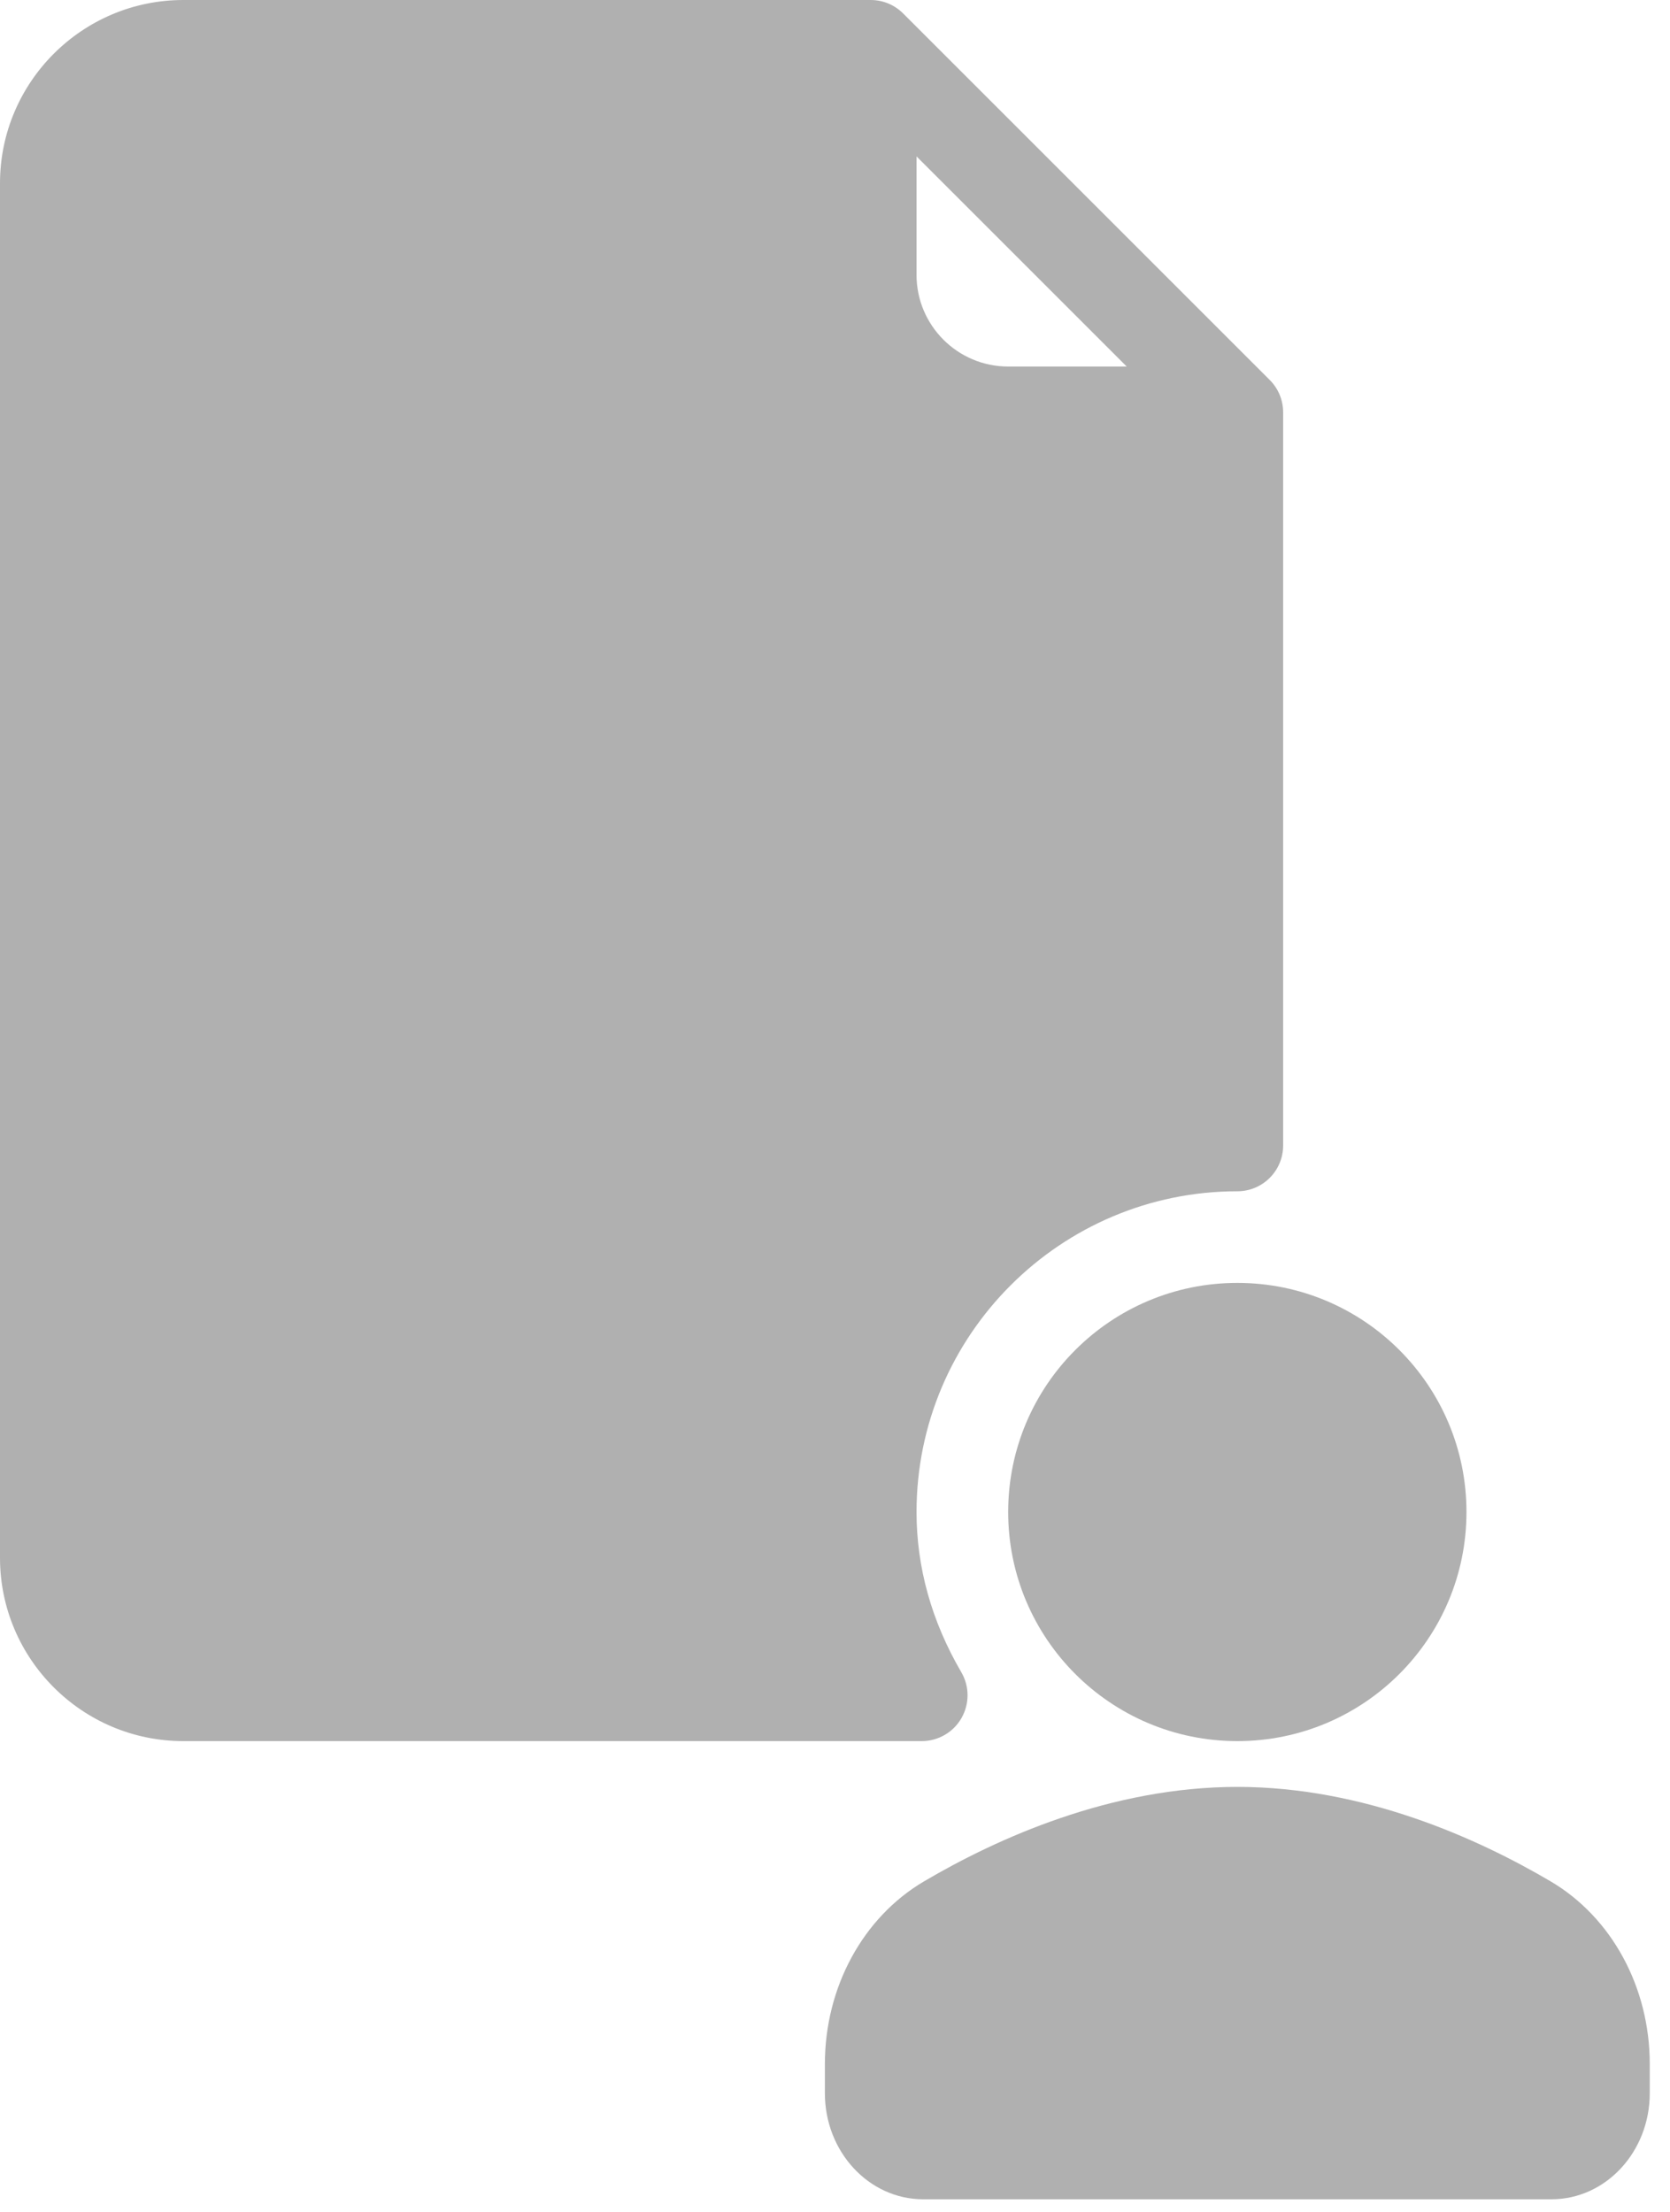 <svg width="40" height="53" viewBox="0 0 40 53" fill="none" xmlns="http://www.w3.org/2000/svg">
<path d="M29.637 41.711C32.667 41.711 35.125 39.253 35.125 36.222C35.125 33.191 32.667 30.734 29.637 30.734C26.605 30.734 24.148 33.191 24.148 36.222C24.148 39.253 26.605 41.711 29.637 41.711Z" fill="#B0B0B0"/>
<path d="M37.144 45.073C35.391 44.04 32.664 42.808 29.637 42.808C26.609 42.808 23.882 44.04 22.129 45.073C20.667 45.936 19.758 47.611 19.758 49.446V50.149C19.758 51.549 20.812 52.687 22.11 52.687H37.164C38.461 52.687 39.515 51.549 39.515 50.149V49.446C39.515 47.611 38.606 45.936 37.144 45.073Z" fill="#B0B0B0"/>
<path d="M23.029 41.16C23.224 40.819 23.224 40.4 23.025 40.06C22.313 38.84 21.953 37.549 21.953 36.222C21.953 31.986 25.4 28.539 29.637 28.539C30.243 28.539 30.734 28.048 30.734 27.441V9.879C30.734 9.575 30.611 9.3 30.411 9.101L21.633 0.323C21.434 0.124 21.159 0 20.855 0H4.391C1.97 0 0 1.969 0 4.391L0 37.32C0 39.742 1.97 41.711 4.391 41.711H22.077C22.47 41.711 22.834 41.501 23.029 41.16ZM21.953 3.747L26.987 8.781H24.148C22.937 8.781 21.953 7.796 21.953 6.586V3.747H21.953Z" fill="#B0B0B0"/>
</svg>
